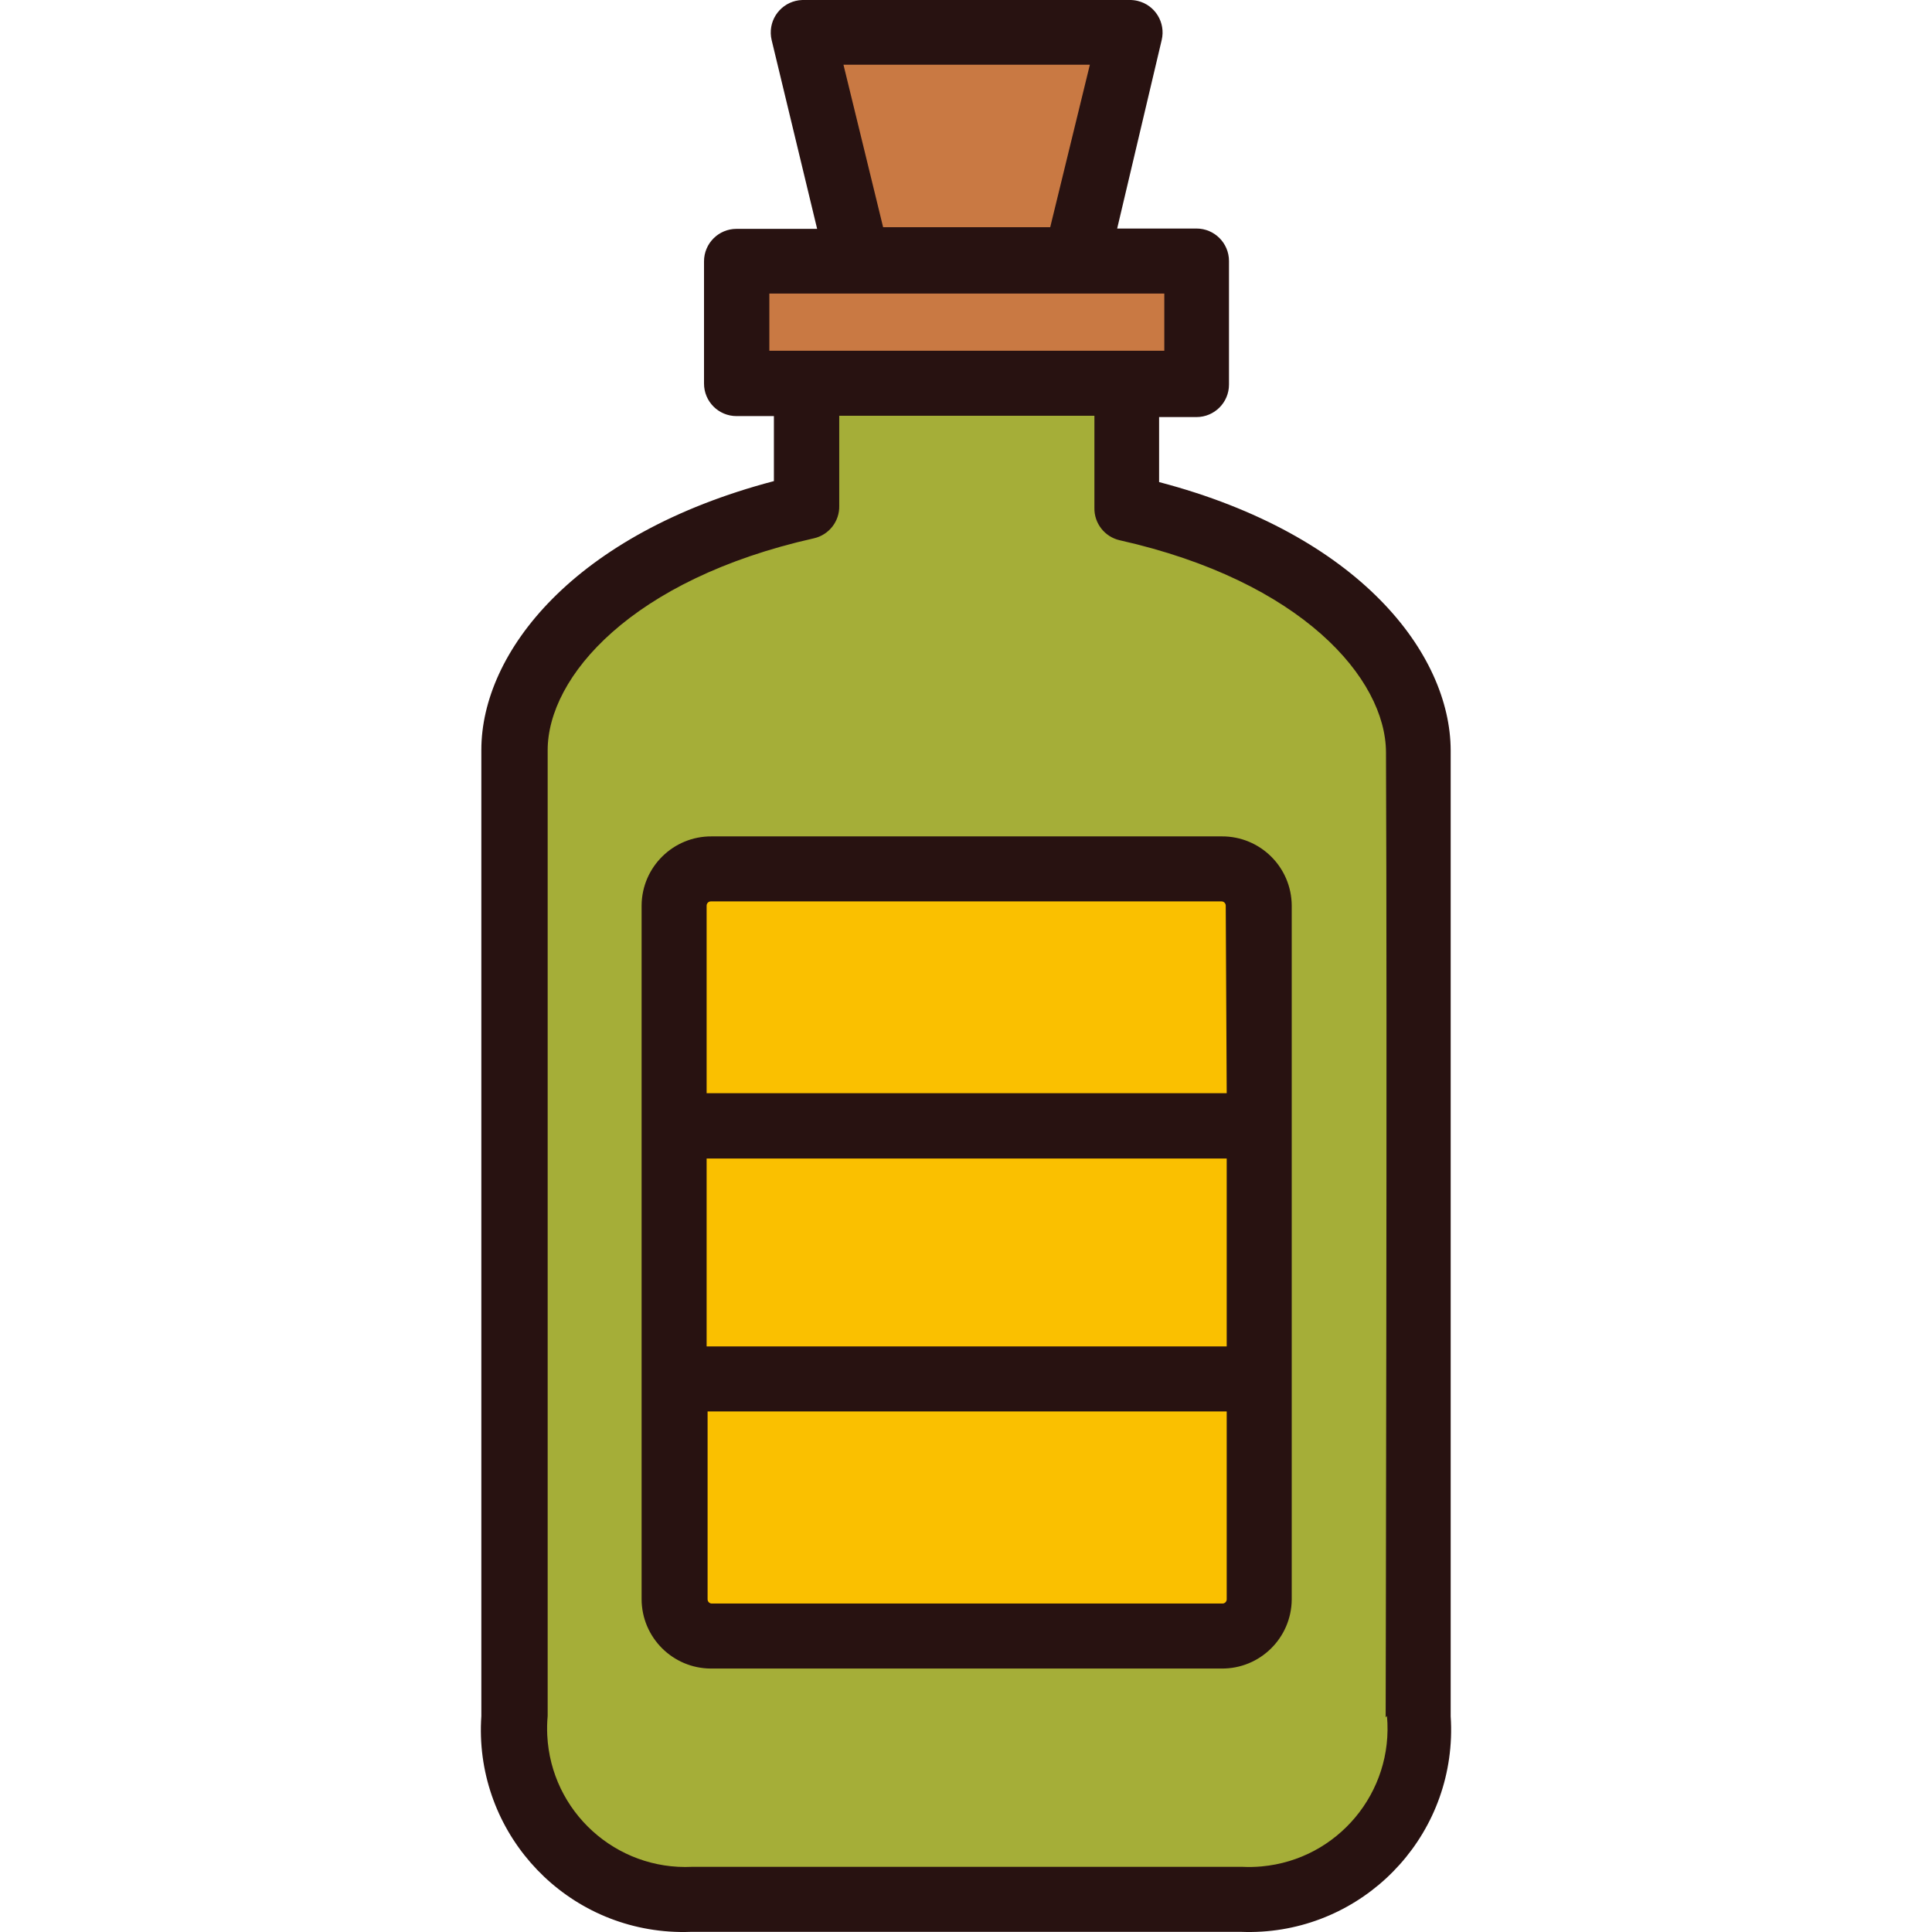 <?xml version="1.0" encoding="iso-8859-1"?>
<!-- Generator: Adobe Illustrator 19.0.0, SVG Export Plug-In . SVG Version: 6.00 Build 0)  -->
<svg version="1.1" id="Capa_1" xmlns="http://www.w3.org/2000/svg" xmlns:xlink="http://www.w3.org/1999/xlink" x="0px" y="0px"
	 viewBox="0 0 475.482 475.482" style="enable-background:new 0 0 475.482 475.482;" xml:space="preserve">
<path style="fill:#FAC000;" d="M165.905,277.123v-54.24c-0.002-4.993,4.044-9.041,9.037-9.043c0.081,0,0.162,0.001,0.243,0.003
	h125.44c4.991-0.133,9.144,3.806,9.277,8.797c0.002,0.081,0.003,0.162,0.003,0.243v54.24H165.905z"/>
<path style="fill:#C97943;" d="M181.265,64.243h113.2v30.08h-113.2V64.243z"/>
<g>
	<path style="fill:#FAC000;" d="M175.185,402.643c-4.991,0.133-9.144-3.806-9.277-8.797c-0.002-0.081-0.003-0.162-0.003-0.243
		v-54.24h144v54.24c0,4.993-4.047,9.04-9.04,9.04c0,0,0,0,0,0H175.185z"/>
	<path style="fill:#FAC000;" d="M166.145,277.123h143.52v62.32h-143.52V277.123z"/>
</g>
<path style="fill:#C97943;" d="M211.025,64.243l-13.6-56.32h80.96l-13.6,56.32H211.025z"/>
<path style="fill:#A5AE38;" d="M170.385,467.763c-20.16,0-43.6-11.84-43.6-45.12v-3.12c0-52,0-178.88,0-234.64
	c0-21.84,22.32-48.88,72-59.92v-30.64h78.8v30.64c49.36,11.12,72,38.08,72,59.92v234.64v3.12c0,33.28-23.52,45.12-43.6,45.12
	H170.385z M175.185,213.843c-4.991-0.133-9.144,3.806-9.277,8.797c-0.002,0.081-0.003,0.162-0.003,0.243v170.72
	c0,4.993,4.047,9.04,9.04,9.04l0,0h125.68c4.991,0.133,9.144-3.806,9.277-8.797c0.002-0.081,0.003-0.162,0.003-0.243v-170.72
	c0.002-4.993-4.044-9.041-9.037-9.043c-0.081,0-0.162,0.001-0.243,0.003H175.185z"/>
<g>
	<path style="fill:#281211;" d="M285.265,118.643v-16h9.2c4.418,0,8-3.582,8-8v-30.4c0-4.418-3.582-8-8-8h-19.52l10.96-46.4
		c1.018-4.299-1.642-8.61-5.942-9.628c-0.674-0.16-1.366-0.231-2.058-0.212h-80.48c-4.416,0.146-7.877,3.844-7.731,8.26
		c0.018,0.532,0.088,1.062,0.211,1.58l11.2,46.48h-19.84c-4.418,0-8,3.582-8,8v30.08c0,4.418,3.582,8,8,8h9.2v16
		c-49.28,12.96-72,42.16-72,66.16v237.76c-1.877,27.418,18.828,51.165,46.245,53.042c1.782,0.122,3.57,0.148,5.355,0.078h135.36
		c27.461,1.077,50.595-20.31,51.673-47.771c0.069-1.756,0.045-3.515-0.073-5.269c0-1.68,0-170.96,0-237.76
		C356.945,160.883,334.625,131.603,285.265,118.643L285.265,118.643z M268.225,15.923l-9.76,40h-41.12l-9.76-40H268.225z
		 M189.345,86.323v-14.08h97.2v14.08h-97.28H189.345z M341.345,422.323c1.701,18.745-12.115,35.32-30.86,37.021
		c-1.576,0.143-3.16,0.176-4.74,0.099h-135.36c-18.8,0.917-34.783-13.581-35.699-32.38c-0.077-1.58-0.044-3.164,0.099-4.74
		c0-1.68,0-170.88,0-237.68c0-18.08,20.64-42.08,65.52-52.16c3.721-0.838,6.333-4.187,6.24-8v-22.16h62.8v22.64
		c-0.093,3.813,2.519,7.162,6.24,8c44.88,10.08,65.44,34.08,65.52,52.16c0.32,66.64-0.08,235.84-0.08,237.52L341.345,422.323z"/>
	<path style="fill:#281211;" d="M300.625,205.843h-125.44c-9.455-0.088-17.191,7.504-17.279,16.959c0,0.027,0,0.054-0.001,0.081
		v170.72c0.044,9.393,7.647,16.996,17.04,17.04h125.68c9.455,0.088,17.191-7.504,17.279-16.959c0-0.027,0-0.054,0.001-0.081v-170.72
		c-0.044-9.455-7.744-17.084-17.199-17.041C300.679,205.842,300.652,205.843,300.625,205.843z M301.905,393.603
		c0,0.574-0.466,1.04-1.04,1.04c0,0,0,0,0,0h-125.68c-0.574,0-1.04-0.466-1.04-1.04l0,0v-46.24h127.76V393.603z M301.905,331.363
		h-128v-46.24h128V331.363z M301.905,269.043h-128v-46.16c0-0.574,0.466-1.04,1.04-1.04h125.68c0.574,0,1.04,0.466,1.04,1.04l0,0
		L301.905,269.043z"/>
</g>
<g>
</g>
<g>
</g>
<g>
</g>
<g>
</g>
<g>
</g>
<g>
</g>
<g>
</g>
<g>
</g>
<g>
</g>
<g>
</g>
<g>
</g>
<g>
</g>
<g>
</g>
<g>
</g>
<g>
</g>
</svg>
